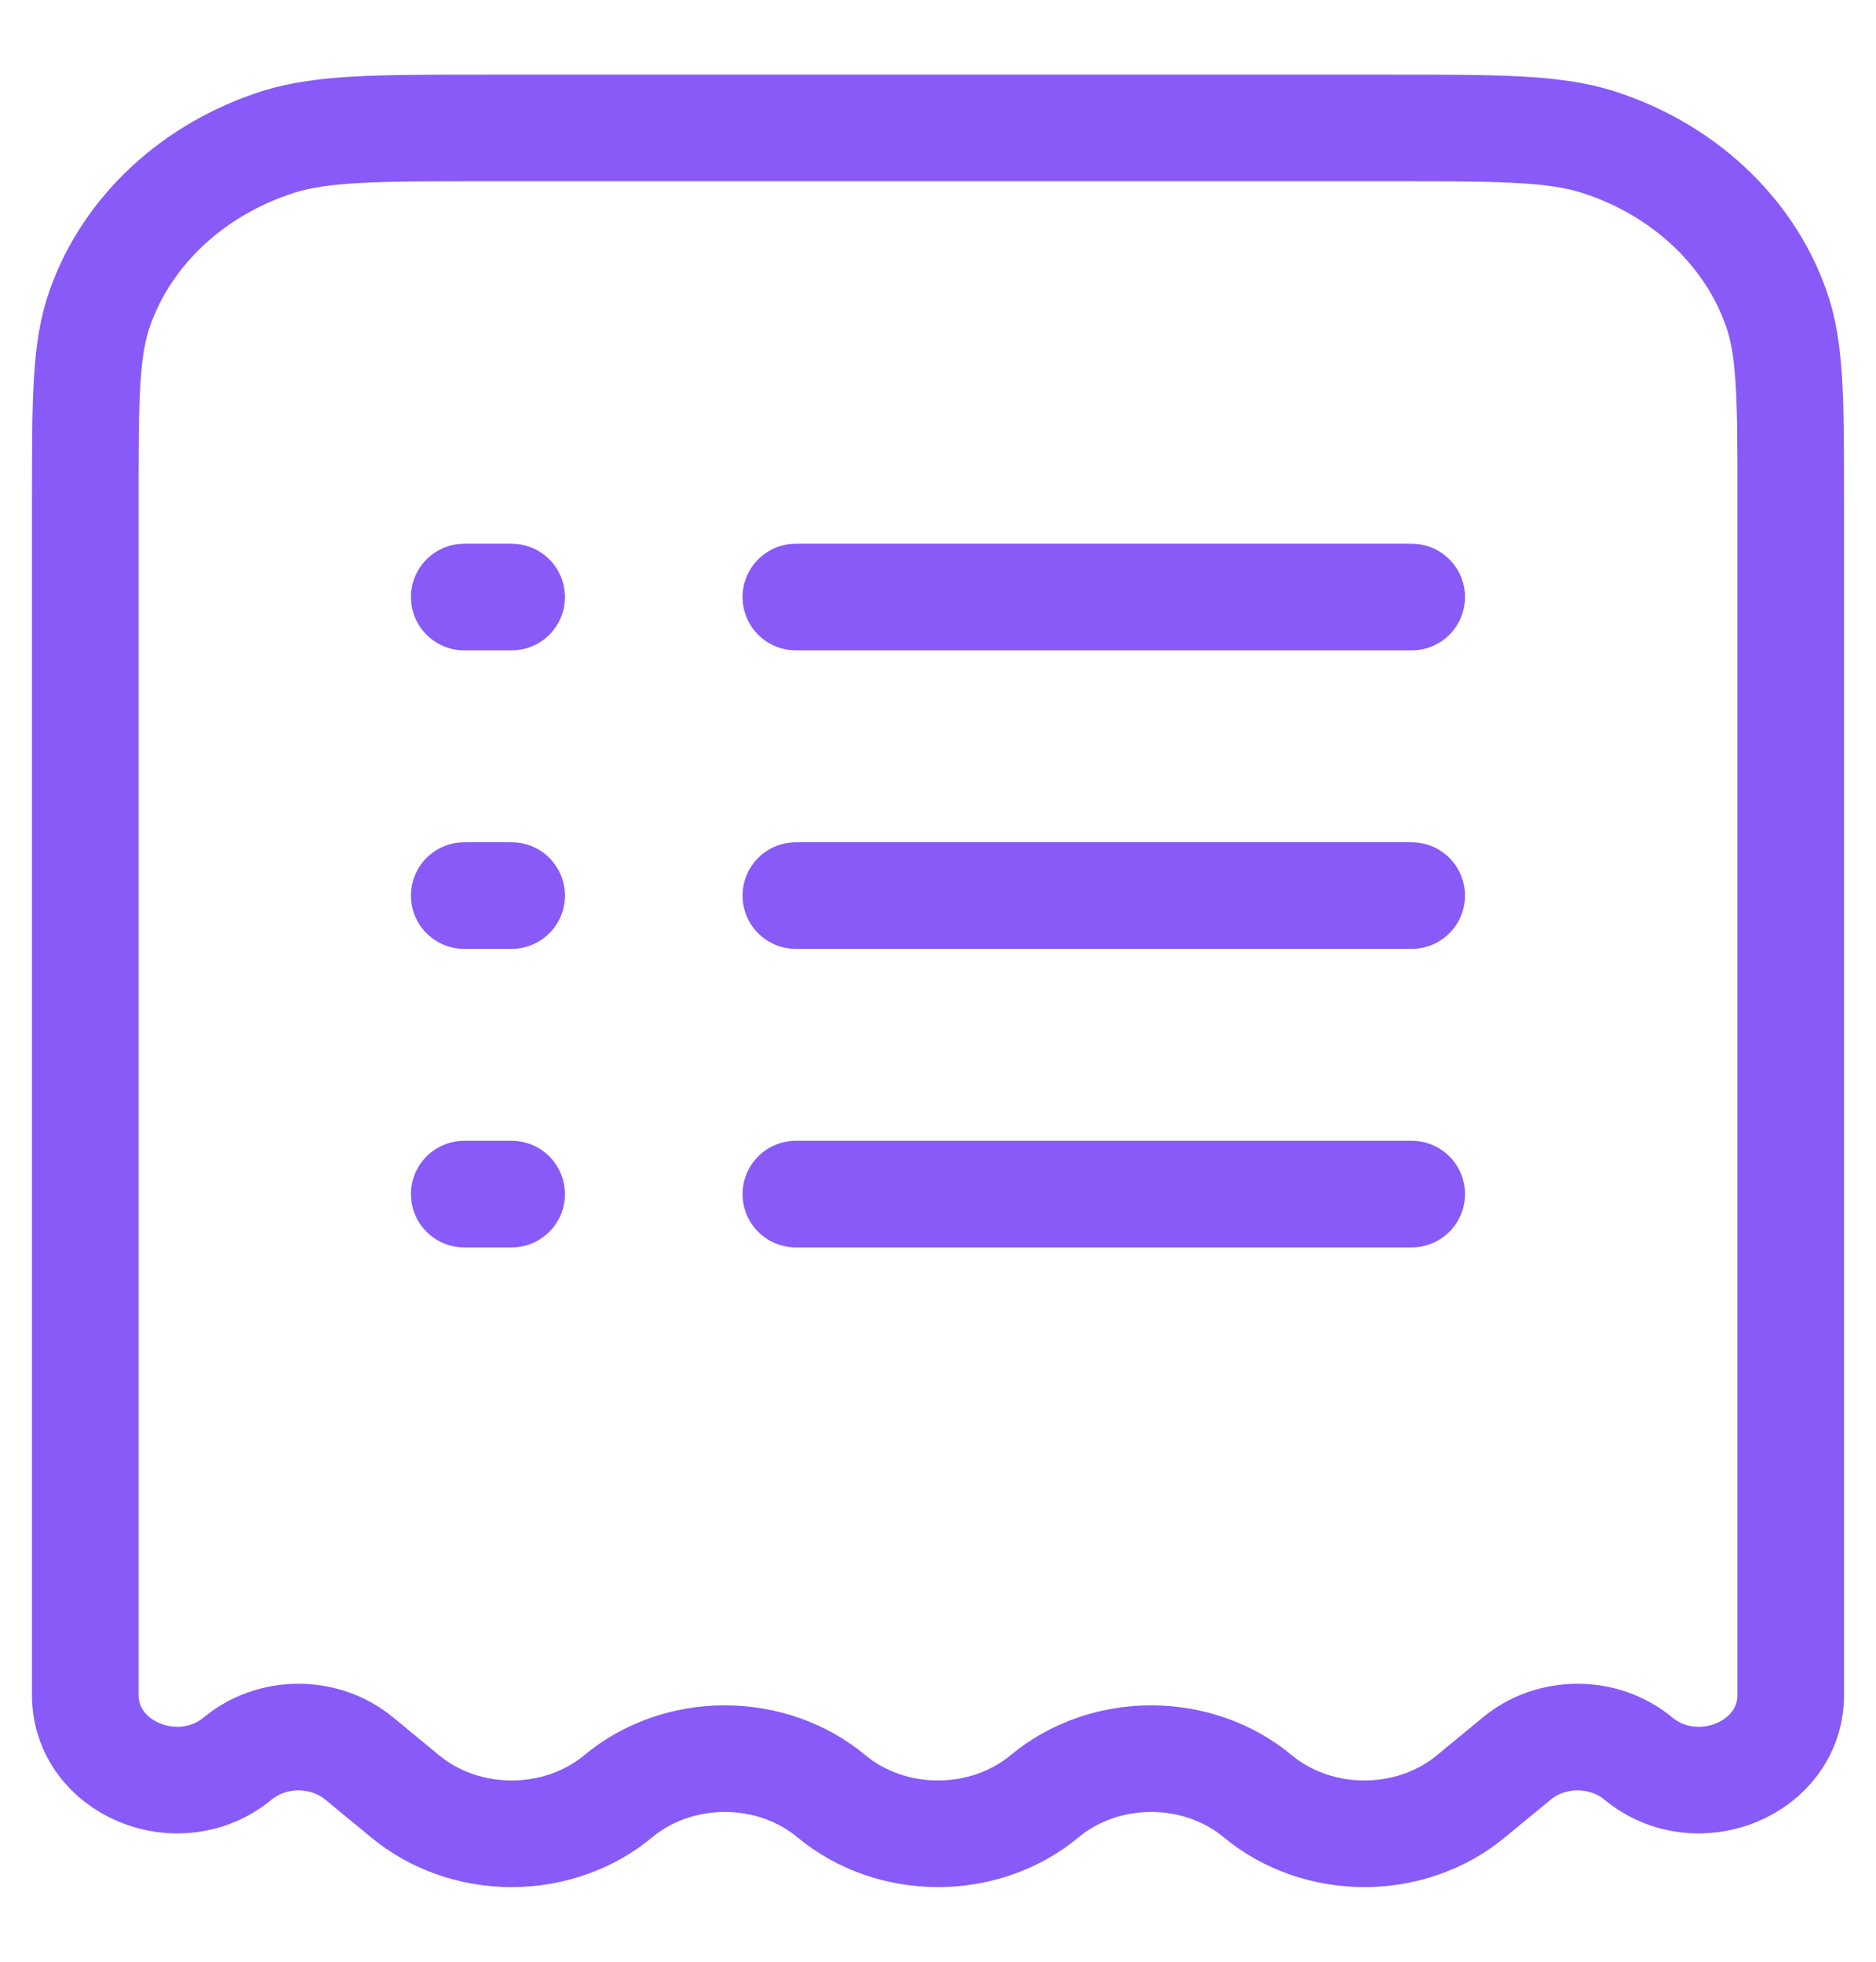 <svg width="22" height="23" viewBox="0 0 22 23" fill="none" xmlns="http://www.w3.org/2000/svg">
<path d="M16.283 1.5H5.717C4.429 1.5 3.786 1.5 3.266 1.663C2.775 1.819 2.332 2.075 1.969 2.411C1.607 2.747 1.335 3.153 1.176 3.599C1 4.081 1 4.677 1 5.87V19.874C1 20.732 2.094 21.188 2.787 20.618C2.981 20.456 3.236 20.366 3.5 20.366C3.764 20.366 4.019 20.456 4.213 20.618L4.75 21.06C5.09 21.343 5.537 21.5 6 21.5C6.463 21.5 6.91 21.343 7.25 21.06C7.59 20.776 8.037 20.619 8.5 20.619C8.963 20.619 9.41 20.776 9.75 21.06C10.09 21.343 10.537 21.5 11 21.5C11.463 21.5 11.91 21.343 12.25 21.06C12.59 20.776 13.037 20.619 13.5 20.619C13.963 20.619 14.41 20.776 14.75 21.06C15.09 21.343 15.537 21.5 16 21.5C16.463 21.5 16.91 21.343 17.25 21.06L17.787 20.618C17.981 20.456 18.236 20.366 18.5 20.366C18.764 20.366 19.019 20.456 19.213 20.618C19.906 21.188 21 20.732 21 19.874V5.87C21 4.677 21 4.08 20.824 3.6C20.665 3.154 20.393 2.748 20.031 2.412C19.669 2.076 19.225 1.819 18.734 1.663C18.214 1.5 17.571 1.5 16.283 1.5Z" stroke="#885AF8" stroke-width="1.25"/>
<path d="M9.333 10.5H16.555M5.444 10.5H6M5.444 7H6M5.444 14H6M9.333 7H16.555M9.333 14H16.555" stroke="#885AF8" stroke-width="1.25" stroke-linecap="round"/>
</svg>
